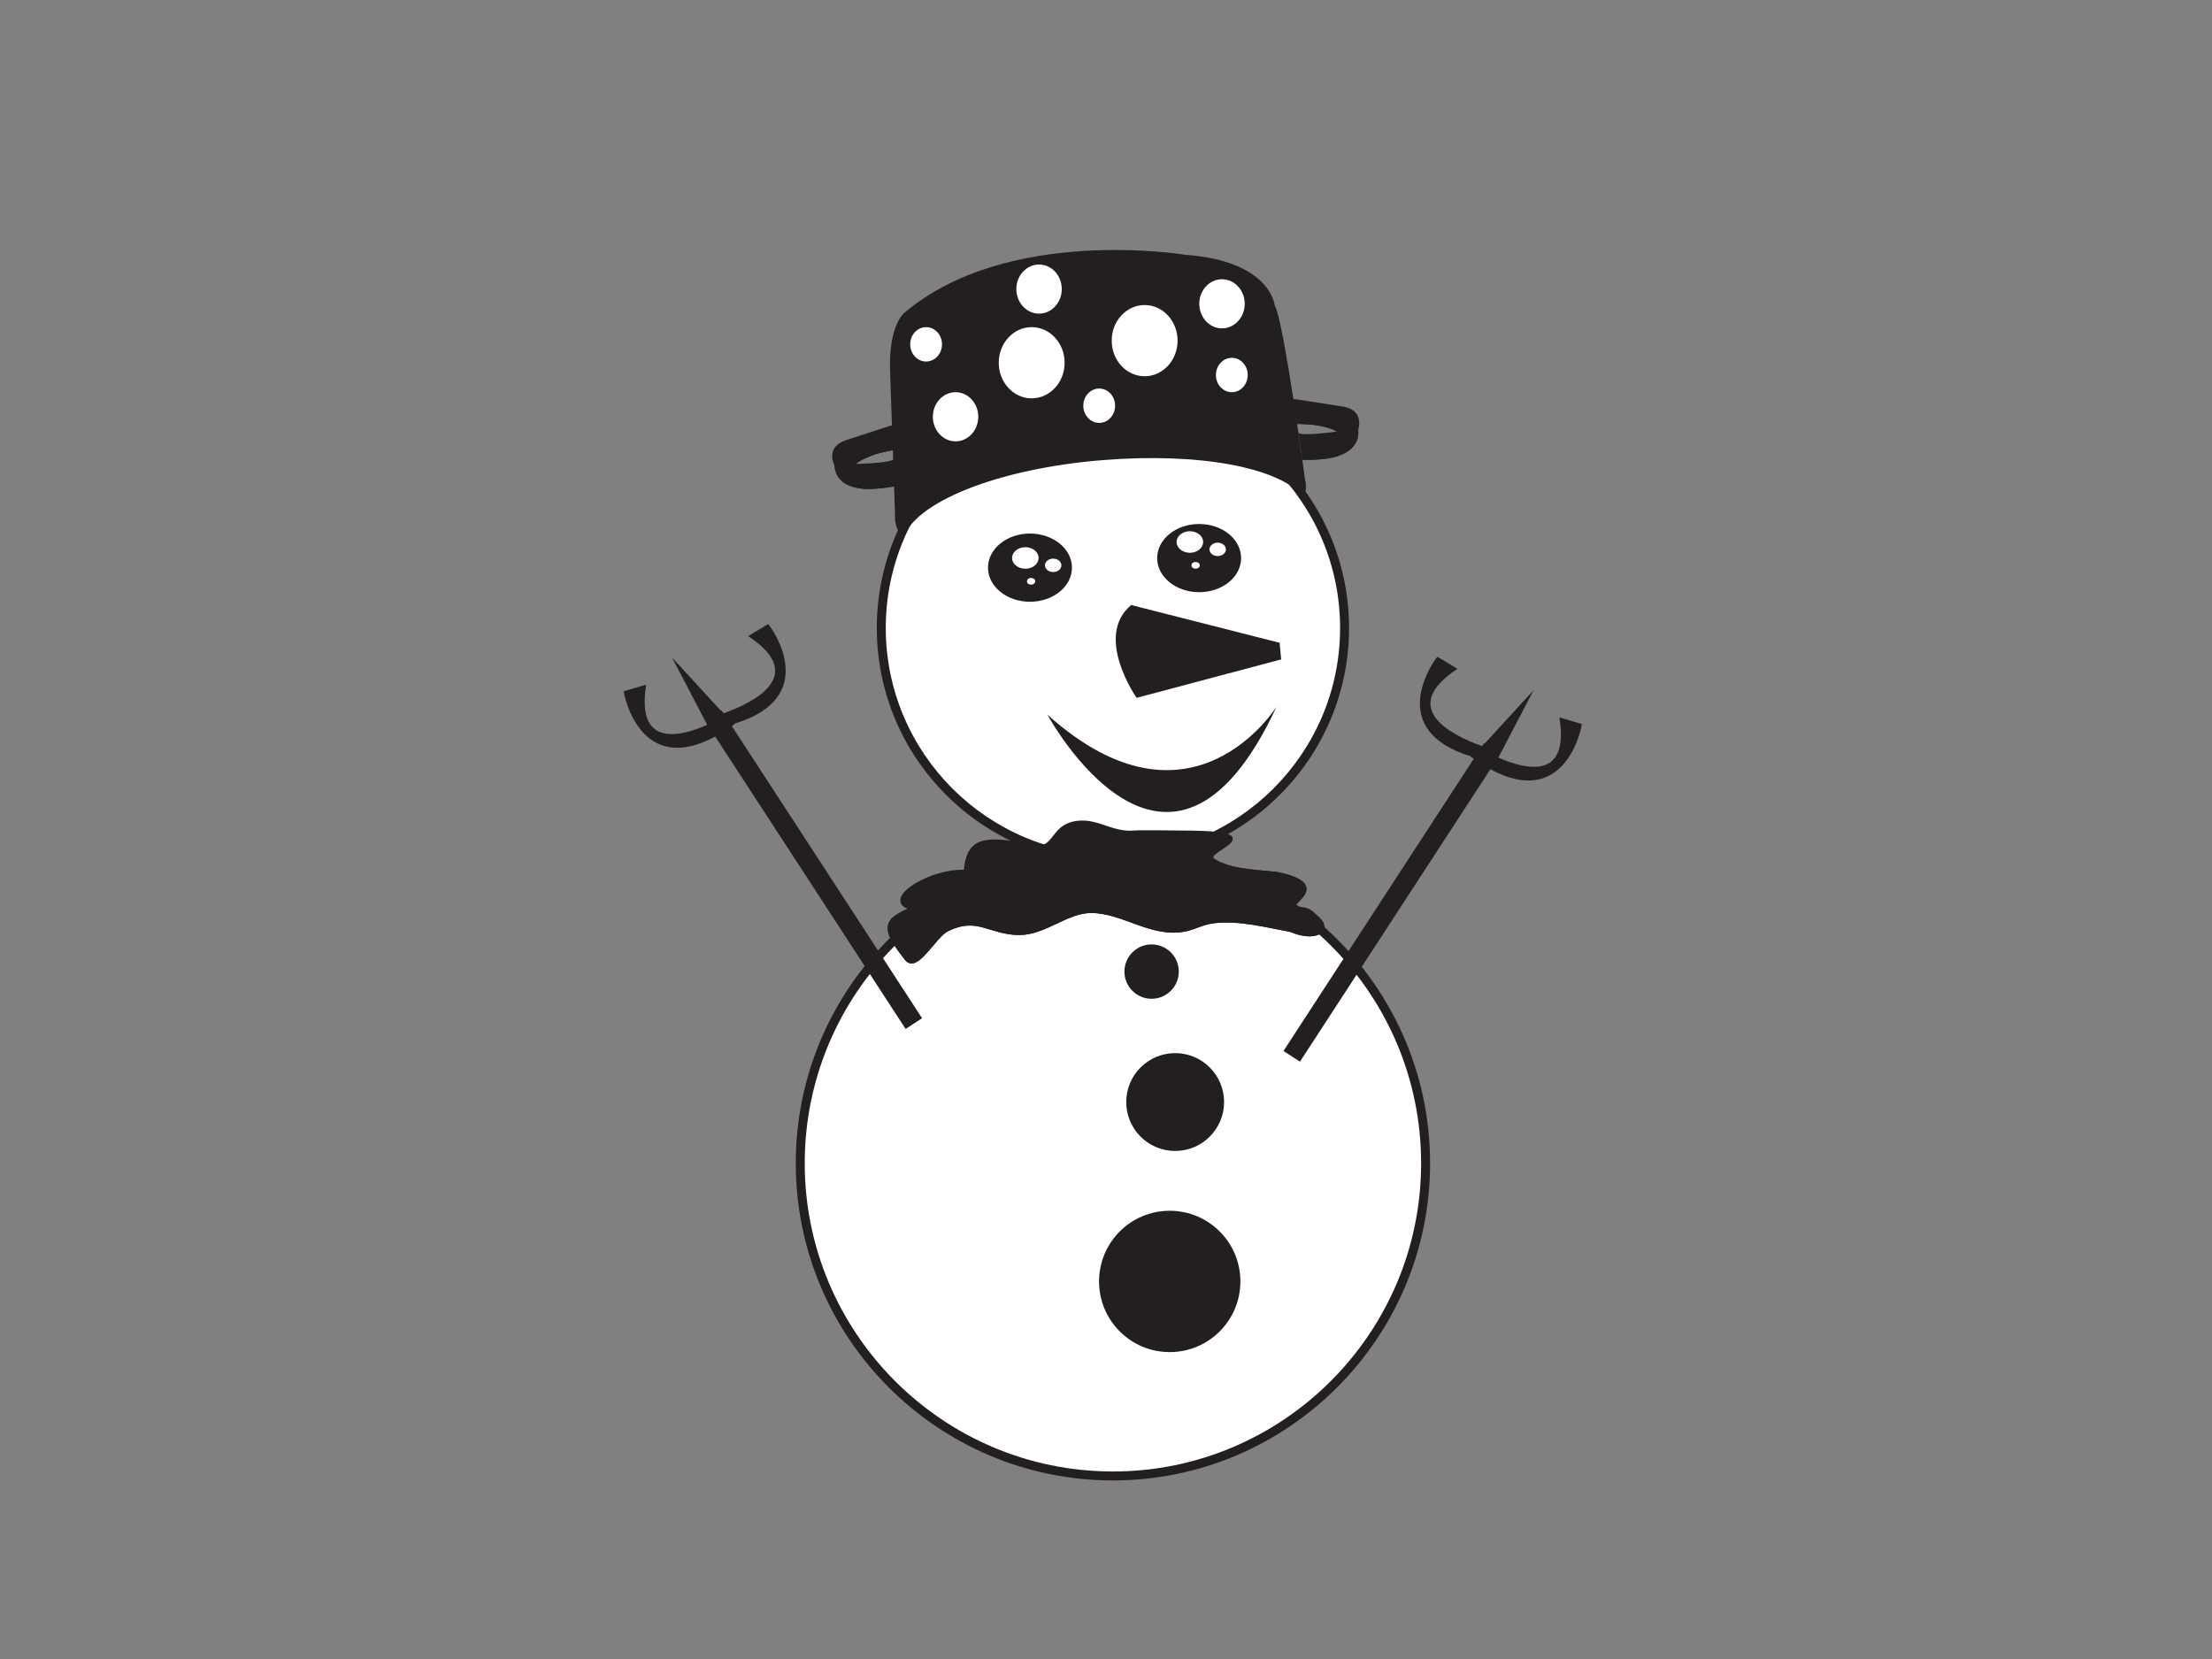 <?xml version="1.0" encoding="utf-8"?>
<!-- Generator: Adobe Illustrator 17.0.0, SVG Export Plug-In . SVG Version: 6.00 Build 0)  -->
<!DOCTYPE svg PUBLIC "-//W3C//DTD SVG 1.1//EN" "http://www.w3.org/Graphics/SVG/1.1/DTD/svg11.dtd">
<svg version="1.1" id="Layer_1" xmlns="http://www.w3.org/2000/svg" xmlns:xlink="http://www.w3.org/1999/xlink" x="0px" y="0px"
	 width="800px" height="600px" viewBox="0 0 800 600" enable-background="new 0 0 800 600" xml:space="preserve">
<rect x="0" y="0" width="800" height="600" fill="#808080" stroke="none"/>
<g>
	<circle fill="#FFFFFF" cx="402.505" cy="420.714" r="113.084"/>
	<path fill="#231F20" d="M402.505,535.421c-63.249,0-114.705-51.456-114.705-114.707s51.456-114.706,114.705-114.706
		c63.248,0,114.705,51.456,114.705,114.706S465.754,535.421,402.505,535.421z M402.505,309.249
		c-61.462,0-111.464,50.003-111.464,111.465S341.043,532.18,402.505,532.18c61.462,0,111.463-50.004,111.463-111.465
		S463.967,309.249,402.505,309.249z"/>
	<path fill="#FFFFFF" d="M318.726,227.107c0,46.267,37.509,83.78,83.779,83.78c46.268,0,83.777-37.513,83.777-83.78
		c0-46.27-37.508-83.777-83.777-83.777C356.235,143.33,318.726,180.837,318.726,227.107z"/>
	<path fill="#231F20" d="M402.505,312.508c-47.09,0-85.399-38.311-85.399-85.401c0-47.088,38.309-85.398,85.399-85.398
		c47.088,0,85.397,38.309,85.397,85.398C487.903,274.197,449.593,312.508,402.505,312.508z M402.505,144.951
		c-45.302,0-82.158,36.855-82.158,82.156c0,45.303,36.857,82.159,82.158,82.159c45.301,0,82.156-36.857,82.156-82.159
		C484.661,181.805,447.806,144.951,402.505,144.951z"/>
	<path fill="#231F20" d="M439.213,310.588c5.357,3.354,11.142,3.689,22.499,4.74c21.315,4.142,3.847,12.728,7.402,12.432
		c15.985,4.737,10.658,14.799-2.51,9.274c-8.571-1.59-18.441-4.189-27.348-3.154c-4.46,0.517-6.506,2.181-10.583,3.001
		c-12.246,2.45-22.282-6.498-33.807-6.684c-8.795-0.141-16.687,7.961-26.161,7.961c-10.95,0-15.176-6.65-25.756-1.413
		c-4.901,2.426-11.248,16.137-15.785,10.262c-6.077-7.875-10.806-14.51,1.925-18.063c-10.953-3.254,6.712-14.358,19.539-13.93
		c1.185-14.489,11.544-10.643,23.087-10.047c10.119,4.745,6.976-6.448,18.039-7.678c7.432-0.828,12.541,4.151,20.152,3.531
		c2.915-0.236,14.88,0,18.059,0C462.564,300.815,435.497,308.263,439.213,310.588z"/>
	<path fill="#231F20" d="M442.074,312.076c4.676,2,10.251,2.384,19.637,3.252c11.939,2.32,11.71,6.033,9.825,8.798
		c-1.342-1.451-4.261-2.831-9.825-3.915c-11.357-1.048-17.142-1.383-22.499-4.737C438.023,314.727,439.988,313.461,442.074,312.076z
		"/>
	<path fill="#231F20" d="M326.975,327.551c-5.968-4.047,9.872-13.373,21.652-12.981c1.185-14.488,11.544-10.64,23.087-10.048
		c10.119,4.751,6.976-6.446,18.039-7.674c7.432-0.828,12.541,4.148,20.152,3.529c2.915-0.239,14.88,0,18.059,0
		c22.111-0.005,19.036,3.035,14.907,5.837c-2.62-0.59-7.25-0.954-14.907-0.954c-3.179,0-15.144-0.234-18.059,0
		c-7.611,0.624-12.72-4.356-20.152-3.531c-11.063,1.23-7.92,12.429-18.039,7.678c-11.544-0.592-21.902-4.439-23.087,10.051
		C340.53,319.183,330.514,323.507,326.975,327.551z"/>
	<path fill="#231F20" d="M321.917,332.927c0.141-1.245,8.853-6.933,11.018-4.134c4.539,5.88,5.112,4.158,10.013,1.738
		c10.58-5.238,14.806,1.413,25.756,1.413c9.474-0.005,17.366-8.108,26.161-7.964c11.525,0.187,21.56,9.135,33.807,6.68
		c4.077-0.815,6.123-2.478,10.583-3.001c8.907-1.035,20.698-1.491,29.265,0.1c6.367,0.443,6.367,2.217,8.526,3.979
		c5.08,4.65-0.391,9.517-10.442,5.296c-8.571-1.59-18.441-4.189-27.348-3.154c-4.46,0.517-6.506,2.181-10.583,3.001
		c-12.246,2.45-22.282-6.498-33.807-6.684c-8.795-0.141-16.687,7.961-26.161,7.961c-10.95,0-15.176-6.65-25.756-1.413
		c-4.901,2.426-11.248,16.137-15.785,10.262C322.912,341.489,319.326,336.592,321.917,332.927z"/>
	<ellipse fill="#231F20" cx="433.687" cy="201.843" rx="15.181" ry="12.335"/>
	<path fill="#FFFFFF" d="M425.534,196.024c0,2.153,2.148,3.897,4.799,3.897c2.648,0,4.797-1.744,4.797-3.897
		c0-2.157-2.149-3.9-4.797-3.9C427.682,192.124,425.534,193.867,425.534,196.024z"/>
	<ellipse fill="#FFFFFF" cx="440.396" cy="198.686" rx="2.975" ry="2.417"/>
	<ellipse fill="#FFFFFF" cx="432.406" cy="204.459" rx="1.488" ry="1.209"/>
	<ellipse fill="#231F20" cx="372.506" cy="205.3" rx="15.182" ry="12.335"/>
	<path fill="#231F20" d="M409.116,218.819l53.674,13.65l0.563,6.011l-52.281,13.902
		C411.072,252.382,395.469,230.144,409.116,218.819z"/>
	<ellipse fill="#FFFFFF" cx="370.827" cy="201.796" rx="4.797" ry="3.895"/>
	<ellipse fill="#FFFFFF" cx="380.893" cy="204.459" rx="2.976" ry="2.418"/>
	<ellipse fill="#FFFFFF" cx="372.899" cy="210.233" rx="1.488" ry="1.208"/>
	<path fill="#231F20" d="M233.713,247.61c-3.68,22.5,11.696,19.11,22.063,14.543l-0.551-1.056l-0.192-0.293l0.027-0.018
		l-11.998-22.975l17.686,19.269l0.237-0.153l0.69,1.049c10.062-3.562,31.028-13.403,8.888-27.929l7.271-4.36
		c1.53,1.719,19.142,26.486-12.131,36.011l0.038,0.147c-0.356,0.261-0.706,0.506-1.057,0.757l68.802,105.649l-5.951,3.878
		l-68.878-105.757c-26.761,14.494-32.849-14.111-33.074-16.353L233.713,247.61z"/>
	<path fill="#231F20" d="M461.712,255.525c0,0-30.786,49.734-82.891,2.961C378.821,258.486,422.633,339.601,461.712,255.525z"/>
	<path fill="#231F20" d="M472.274,175.459c0,0-8.059-60.132-11.241-64.913c0,0-1.301-16.121-32.256-18.384
		c0,0-64.375-10.762-101.82,21.07c0,0-5.525,4.363-5.06,20.55l1.875,54.544C323.772,188.326,403.592,133.779,472.274,175.459z"/>
	<path fill="#231F20" d="M398.735,166.414c-38.025,3.061-68.799,15.391-72.36,29.048c-1.138-2.845-2.42-4.855-2.604-7.136
		c-1.2-14.891,31.245-29.651,72.465-32.974c41.221-3.317,74.84,5.216,76.038,20.107c0.093,1.154-0.176,3.368-0.473,4.514
		C462.705,168.932,433.65,163.6,398.735,166.414z"/>
	<path fill="#231F20" d="M470.983,166.172c0,0,21.26,1.871,20.239-10.775c0,0,2.51-7.057-5.569-8.366
		c-3.885-0.614-7.775-1.217-11.664-1.817c-2.858-0.442-5.712-0.883-8.57-1.306c-3.464-0.51-6.152-0.995-5.976,3.651
		c0.21,5.651,6.058,5.604,10.466,5.777c4.409,0.179,9.849,0.313,13.71,2.725c0,0-11.745,1.705-13.989,0.578
		C469.629,156.64,470.328,161.678,470.983,166.172z"/>
	<path fill="#231F20" d="M483.568,162.375l-0.726,0.429c-1.589,0.839-11.729,1.32-12.008,2.559l0.139,0.91l0.046,0.035
		c0,0,3.097,0.277,8.806-0.446c0,0,11.985-1.002,11.417-10.222c0,0-1.116-5.193-31.647-7.348c0,0-0.761,5.102,10.313,5.045
		c3.806-0.016,8.106,0.611,11.684,1.886C485.598,156.651,487.103,160.03,483.568,162.375z"/>
	<path fill="#231F20" d="M323.503,175.742c0,0-20.685,5.248-21.704-7.399c0,0-3.604-6.563,4.161-9.148
		c3.738-1.231,7.483-2.445,11.222-3.661c2.751-0.893,5.5-1.787,8.25-2.66c3.343-1.059,5.914-1.965,6.486,2.646
		c0.695,5.614-5.085,6.503-9.407,7.38c-4.324,0.882-9.673,1.885-13.095,4.884c0,0,11.862-0.196,13.897-1.671
		C323.313,166.114,323.433,171.2,323.503,175.742z"/>
	<path fill="#231F20" d="M310.473,174.009l0.787,0.306c1.703,0.571,11.786-0.576,12.264,0.603l0.009,0.923l-0.044,0.041
		c0,0-3.009,0.769-8.761,0.968c0,0-11.992,0.932-12.908-8.261c0,0,0.272-5.303,30.065-12.319c0,0,1.564,4.917-9.371,6.631
		c-3.76,0.593-7.909,1.899-11.235,3.73C307.556,168.682,306.606,172.257,310.473,174.009z"/>
	<ellipse fill="#FFFFFF" cx="441.953" cy="109.874" rx="8.215" ry="8.882"/>
	<ellipse fill="#FFFFFF" cx="375.789" cy="104.547" rx="8.214" ry="8.883"/>
	<ellipse fill="#FFFFFF" cx="345.593" cy="150.729" rx="8.215" ry="8.884"/>
	<path fill="#FFFFFF" d="M402.063,123.199c0,7.111,5.337,12.875,11.914,12.875c6.579,0,11.911-5.764,11.911-12.875
		c0-7.114-5.332-12.878-11.911-12.878C407.4,110.321,402.063,116.085,402.063,123.199z"/>
	<path fill="#FFFFFF" d="M361.211,131.191c0,7.111,5.335,12.878,11.914,12.878c6.576,0,11.911-5.767,11.911-12.878
		c0-7.114-5.335-12.878-11.911-12.878C366.546,118.313,361.211,124.077,361.211,131.191z"/>
	<ellipse fill="#FFFFFF" cx="445.505" cy="135.63" rx="5.751" ry="6.218"/>
	<path fill="#FFFFFF" d="M391.794,146.734c0,3.431,2.576,6.213,5.751,6.213c3.178,0,5.751-2.782,5.751-6.213
		c0-3.436-2.574-6.218-5.751-6.218C394.37,140.516,391.794,143.298,391.794,146.734z"/>
	<ellipse fill="#FFFFFF" cx="334.935" cy="124.53" rx="5.75" ry="6.217"/>
	<circle fill="#231F20" cx="423.046" cy="463.447" r="25.56"/>
	<circle fill="#231F20" cx="425.013" cy="398.567" r="17.694"/>
	<path fill="#231F20" d="M406.661,351.392c0,5.428,4.403,9.826,9.831,9.826s9.833-4.398,9.833-9.826
		c0-5.435-4.405-9.831-9.833-9.831S406.661,345.957,406.661,351.392z"/>
	<path fill="#231F20" d="M563.967,259.453c3.679,22.5-11.696,19.11-22.062,14.54l0.551-1.057l0.188-0.291l-0.025-0.019l11.999-22.97
		l-17.687,19.27l-0.238-0.158l-0.691,1.056c-10.064-3.569-31.025-13.406-8.888-27.934l-7.271-4.359
		c-1.531,1.717-19.141,26.484,12.134,36.008l-0.043,0.15c0.359,0.261,0.71,0.506,1.062,0.75l-68.804,105.654l5.951,3.876
		l68.876-105.757c26.763,14.495,32.849-14.112,33.076-16.355L563.967,259.453z"/>
</g>
</svg>
